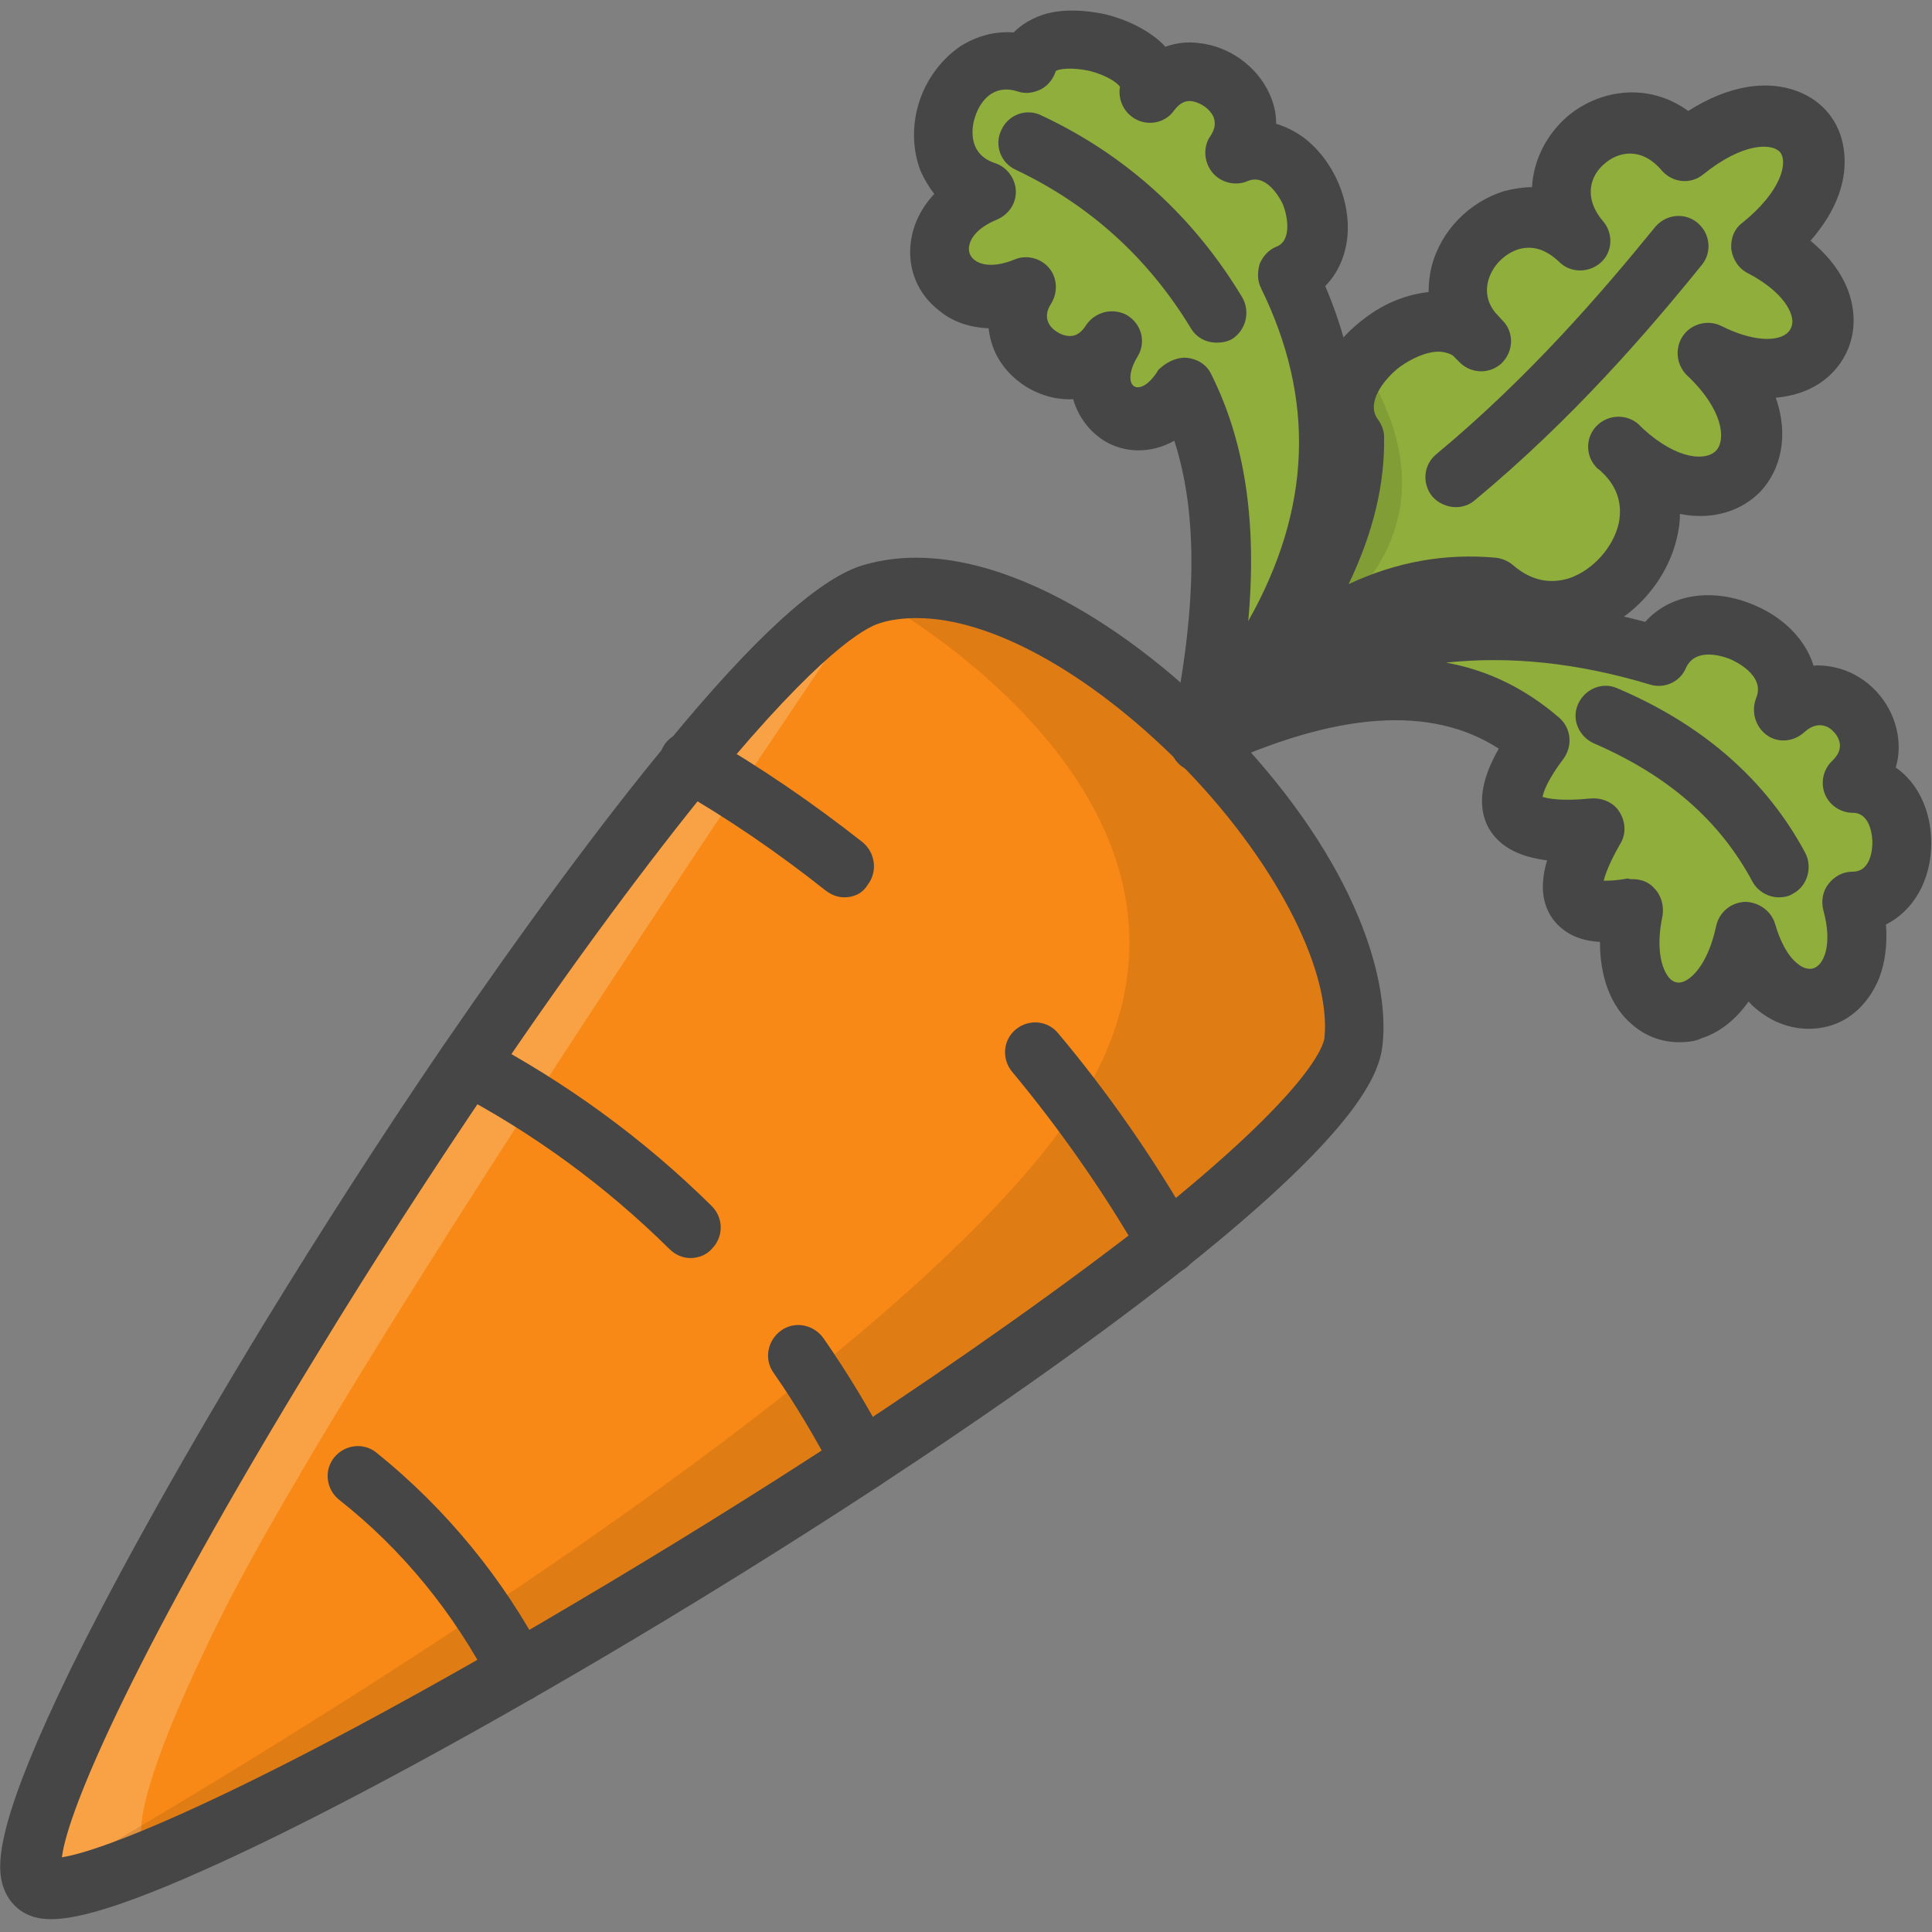 <?xml version="1.0" encoding="utf-8"?>
<!-- Generator: Adobe Illustrator 22.1.0, SVG Export Plug-In . SVG Version: 6.00 Build 0)  -->
<svg version="1.1" id="Layer_1" xmlns="http://www.w3.org/2000/svg" xmlns:xlink="http://www.w3.org/1999/xlink" x="0px" y="0px"
	 viewBox="0 0 256 256" style="enable-background:new 0 0 256 256;" xml:space="preserve">
<rect x="0" y="0" width="256" height="256" fill="#808080" stroke="none"/>
<style type="text/css">
	.st0{fill:#F5B31F;}
	.st1{fill:#464646;}
	.st2{opacity:0.15;}
	.st3{fill:#AC6535;}
	.st4{fill:#EB573B;}
	.st5{fill:#90C056;}
	.st6{opacity:0.35;}
	.st7{fill:#FFFFFF;}
	.st8{opacity:0.2;}
	.st9{fill:#F6D67A;}
	.st10{opacity:0.3;}
	.st11{fill:#FFA755;}
	.st12{fill:#8FAE3C;}
	.st13{fill:#BE6BB2;}
	.st14{fill:#B7C536;}
	.st15{opacity:0.1;}
	.st16{fill:#9D5A96;}
	.st17{fill:#EA615D;}
	.st18{opacity:0.4;}
	.st19{fill:#F79932;}
	.st20{fill:#FFEC97;}
	.st21{fill:#FFD11D;}
	.st22{fill:#F7F2D5;}
	.st23{fill:#F6AF72;}
	.st24{fill:#BA6C45;}
	.st25{opacity:0.5;}
	.st26{fill:#E4C074;}
	.st27{fill:#656566;}
	.st28{fill:#FACD1F;}
	.st29{fill:#FFDF66;}
	.st30{fill:#6D6E71;}
	.st31{fill:#E77CAE;}
	.st32{fill:#FFE5C4;}
	.st33{fill:#F68455;}
	.st34{opacity:0.7;}
	.st35{fill:#ADEDFF;}
	.st36{fill:#EC754B;}
	.st37{fill:#4AA5BA;}
	.st38{opacity:0.8;}
	.st39{fill:#92A5AC;}
	.st40{fill:#D06E3C;}
	.st41{fill:#DA4F4B;}
	.st42{fill:#BDF3FF;}
	.st43{fill:#F18BB4;}
	.st44{fill:#F9D97A;}
	.st45{fill:none;}
	.st46{fill:#AF6535;}
	.st47{fill:#B93226;}
	.st48{fill:#FF6050;}
	.st49{fill:#EA7CB1;}
	.st50{fill:#00B0E0;}
	.st51{fill:#EA7DAE;}
	.st52{fill:#BC7532;}
	.st53{fill:#876C6C;}
	.st54{fill:#F9F6CD;}
	.st55{fill:#FFE37B;}
	.st56{fill:#1DDCFF;}
	.st57{fill:#60ACF7;}
	.st58{fill:#C3755A;}
	.st59{fill:#96557A;}
	.st60{fill:#66625D;}
	.st61{fill:#D68032;}
	.st62{fill:#F2A355;}
	.st63{fill:#7E9E6A;}
	.st64{fill:#965A85;}
	.st65{fill:#90CAD3;}
	.st66{fill:#94B57F;}
	.st67{fill:#B2E2E7;}
	.st68{fill:#FFDF8F;}
	.st69{fill:#FFFAEB;}
	.st70{fill:#F88916;}
	.st71{fill:#FFC86E;}
	.st72{fill:#AFA51D;}
	.st73{fill:#968A1C;}
	.st74{fill:#C3556D;}
</style>
<g>
	<g>
		<g>
			<path class="st12" d="M159,98.3c17.9-8.3,33.5-10,45,0c-7.1,9.5-3.6,12.8,7.2,11.7c-5.1,8.7-3.2,12.2,5.3,10.5
				c-3.3,16.1,11.6,19.1,14.9,3c3.9,14.2,18,10.3,14.1-3.9c8.8,0,8.8-15.7,0-15.7c6.6-6.2-2.5-15.9-9.1-9.7
				c3.9-9-12.7-16.2-16.6-7.2C195.7,79.9,175.7,84.4,159,98.3z"/>
		</g>
	</g>
	<g>
		<g>
			<path class="st12" d="M159,98.3c11.8-13.5,24.5-21.7,38.9-20.4c12,10.6,28.5-8.2,16.6-18.8c13.3,12.7,25.1,0.2,11.9-12.4
				c14.7,7.5,21.9-6.6,7.2-14.1c14.3-11.5,4.1-24.2-10.2-12.7c-8.4-9.7-22.2,2.1-13.8,11.9c-9.2-9-22.5,4.5-13.2,13.5
				c-6.3-8.4-23.2,4.3-16.9,12.7C179.7,71.3,171.3,84.8,159,98.3z"/>
		</g>
	</g>
	<g>
		<g>
			<path class="st12" d="M159,98.3c3.7-17.5,4.6-33.8-2-46.9c-5.2,8.6-14.8,2.8-9.7-5.8c-4.9,7.7-16.2,0.5-11.3-7.2
				c-11.2,4.6-16.4-8.1-5.3-12.7c-10.6-3.4-5-20.5,5.5-17.1c1.5-6.4,17.8-2.5,16.3,3.9c5.2-7.3,16.5,0.7,11.3,8
				c8.6-3.7,15.5,12.3,6.9,16C181.3,57.8,176.2,78.3,159,98.3z"/>
		</g>
	</g>
	<g class="st15">
		<g>
			<path d="M176.3,82.2c10.1-8.8,12.5-19.4,5.4-32.1l-6.2,0L176.3,82.2z"/>
		</g>
	</g>
	<g>
		<g>
			<path class="st70" d="M179.3,138c-0.6,5.6-10.2,15.3-24.6,26.8c-11.2,8.9-25.4,18.9-40.6,28.8c-11.9,7.8-24.4,15.5-36.5,22.7
				c-35.3,20.8-67.5,36.6-72.6,33.6c-5.4-3.1,11.3-36.2,33.5-72.6c7.4-12,15.3-24.4,23.3-36.2C72.2,126,82.5,112,91.5,101
				c10.1-12.2,18.6-20.5,23.8-22.2c12.8-4,30.3,5.8,43.7,19.5C171.5,110.9,180.5,126.7,179.3,138z"/>
		</g>
	</g>
	<g class="st8">
		<g>
			<path class="st7" d="M115.3,78.8c-5.2,1.7-13.7,10-23.8,22.2c-9,11-19.3,25-29.6,40.1c-8,11.8-16,24.1-23.3,36.2
				c-22.2,36.3-38.9,69.5-33.5,72.6c2,1.1,8-0.5,16.7-4.2c0,0-10.5,5.1,7-30.5S115.3,78.8,115.3,78.8z"/>
		</g>
	</g>
	<g class="st15">
		<g>
			<path d="M115.3,78.8c12.8-4,30.3,5.8,43.7,19.5c12.4,12.6,21.5,28.4,20.3,39.7c-0.6,5.6-10.2,15.3-24.6,26.8
				c-11.2,8.9-25.4,18.9-40.6,28.8c-11.9,7.8-24.4,15.5-36.5,22.7c-35.3,20.8-67.5,36.6-72.6,33.6c0,0,107.2-60.3,136.2-101.1
				S115.3,78.8,115.3,78.8z"/>
		</g>
	</g>
	<g>
		<g>
			<path class="st1" d="M6.8,254.3c-1.8,0-2.8-0.4-3.7-0.9c-1-0.6-2.2-1.7-2.8-3.8c-0.8-3-0.4-9,9.1-28.5
				c6.2-12.6,15.1-28.5,25.7-45.9c7.4-12.1,15.5-24.7,23.4-36.3C69.4,123,79.7,109,88.4,98.5c11.5-14,19.9-21.6,25.6-23.5
				c15.5-4.9,34.9,7.4,47.8,20.5c17.3,17.5,22.4,33.6,21.4,42.9c0,0,0,0,0,0c-0.4,4.1-3.6,11.6-26,29.5
				c-10.7,8.5-24.9,18.6-40.9,29.1c-11.6,7.6-24.3,15.5-36.7,22.8c-18,10.6-35,19.8-48,25.9C17.3,252.4,10.5,254.3,6.8,254.3z
				 M6.6,246.2 M121.5,81.9c-1.8,0-3.5,0.2-5,0.7c-1.9,0.6-7.8,3.8-21.9,20.9c-8.5,10.4-18.7,24.1-29.3,39.8
				c-7.8,11.5-15.9,24-23.2,36c-24,39.2-33.1,60.4-33.9,66.8c6.5-1,28.3-10.2,67.5-33.4c12.2-7.2,24.8-15,36.4-22.6
				c15.8-10.4,29.7-20.3,40.3-28.6c21.3-17,23-23,23.1-24c0.9-9.2-6.8-23.9-19.2-36.4C144.2,89,131.2,81.9,121.5,81.9z M179.3,138
				L179.3,138L179.3,138z"/>
		</g>
	</g>
	<g>
		<g>
			<path class="st1" d="M222.5,138.1c-2.3,0-4.5-0.8-6.3-2.4c-2.8-2.4-4.2-6.3-4.2-10.9c-2.3-0.1-4.7-0.9-6.3-3.1
				c-1.6-2.3-1.5-5-0.7-7.7c-3.2-0.4-6.1-1.5-7.7-4.2c-1.9-3.4-0.6-7.3,1.3-10.6c-9-5.8-21.5-4.9-37.9,2.7c-1.8,0.8-4,0.2-5.1-1.5
				c-1.1-1.7-0.7-3.9,0.8-5.2c17.6-14.7,38.3-19,61.6-12.8c3.3-3.7,8.9-4.6,14.5-2.2c4,1.7,6.8,4.7,7.8,8c1.2-0.1,2.4,0.1,3.5,0.4
				c3.7,1.1,6.6,4.2,7.5,8c0.4,1.7,0.4,3.4-0.1,5.1c2.9,2,4.7,5.7,4.7,10c0,5-2.4,9-6,10.8c0.2,2.6-0.1,5-0.9,7.1
				c-1.3,3.2-3.7,5.6-6.8,6.4c-3.1,0.8-6.4,0.1-9.1-2c-0.5-0.4-1-0.8-1.4-1.3c-1.7,2.4-3.8,4.1-6.3,4.9
				C224.6,138,223.5,138.1,222.5,138.1z M216.4,116.5c1.1,0,2.1,0.4,2.8,1.2c0.9,0.9,1.3,2.3,1.1,3.6c-1,4.7,0,7.5,1.1,8.5
				c0.5,0.4,1,0.5,1.6,0.3c1.4-0.5,3.4-2.7,4.4-7.4c0.4-1.8,1.9-3.1,3.8-3.2c1.8,0,3.5,1.2,4,2.9c0.7,2.4,1.7,4.3,3,5.3
				c0.7,0.6,1.5,0.8,2.1,0.6c1.3-0.4,2.6-3,1.3-7.7c-0.3-1.2-0.1-2.5,0.7-3.5c0.8-1,1.9-1.6,3.2-1.6l0,0c2.6,0,2.6-3.5,2.6-3.9
				s-0.1-3.9-2.6-3.9c-1.6,0-3.1-1-3.7-2.5c-0.6-1.5-0.2-3.3,1-4.4c0.7-0.7,1-1.3,1-2c0-0.6-0.3-1.3-0.8-1.8c-0.5-0.6-2-1.7-3.9,0
				c-1.4,1.3-3.5,1.5-5,0.4s-2.1-3.1-1.4-4.9c1.3-3.1-3.1-5-3.3-5.1c-0.2-0.1-4.6-2-6,1.1c-0.8,1.9-2.9,2.8-4.8,2.2
				c-9.6-2.9-18.6-3.8-27-2.9c5.6,1,10.6,3.5,15,7.3c1.6,1.4,1.8,3.7,0.6,5.4c-2.2,2.9-2.7,4.5-2.8,5.1c0.7,0.2,2.4,0.6,6.4,0.2
				c1.5-0.1,3,0.5,3.8,1.8s0.9,2.9,0.1,4.2c-1.5,2.6-2,4.1-2.2,4.9c0.6,0,1.6,0,3.2-0.3C215.9,116.5,216.2,116.5,216.4,116.5z"/>
		</g>
	</g>
	<g>
		<g>
			<path class="st1" d="M159,102.3c-0.9,0-1.9-0.3-2.7-1c-1.6-1.5-1.8-4-0.3-5.6c0.5-0.6,1-1.2,1.6-1.8c12-13.6,17.7-24.6,17.9-34.7
				c-3-5.4-1-12.3,5.3-17c2.7-2.1,5.7-3.2,8.5-3.5c0-1.1,0.1-2.2,0.4-3.4c1.2-4.7,5-8.6,9.7-10c1.2-0.3,2.4-0.5,3.6-0.5
				c0.2-3.7,2-7,4.6-9.3c4.2-3.6,10.7-4.7,16.1-0.8c5.2-3.3,10.3-4.2,14.5-2.6c3.4,1.3,5.6,4.1,6.1,7.6c0.6,4-0.9,8.2-4.4,12.2
				c3.5,2.9,5.5,6.3,5.7,10c0.2,3.6-1.5,6.9-4.5,8.9c-1.7,1.1-3.6,1.7-5.8,1.9c1.8,5.1,0.6,9.6-2,12.4c-2.4,2.5-6.2,3.9-10.7,3
				c0,0.9-0.1,1.8-0.3,2.7c-1.2,6-5.9,11.4-11.8,13.3c-4.9,1.6-10,0.8-14.2-2.4c-10.8-0.6-21.6,5.1-32.9,17.4
				c-0.5,0.6-1,1.1-1.5,1.7C161.2,101.8,160.1,102.3,159,102.3z M190.6,46.6c-1.7,0-3.7,1-5.1,2c-2.1,1.6-4.6,4.8-2.9,7
				c0.5,0.7,0.8,1.5,0.8,2.3c0.1,6.2-1.4,12.6-4.7,19.5c6.4-3,12.9-4.1,19.5-3.5c0.8,0.1,1.6,0.4,2.3,1c2.9,2.5,5.6,2.3,7.5,1.7
				c3.1-1.1,5.8-4.1,6.5-7.3c0.5-2.5-0.2-4.8-2.2-6.7c-0.2-0.2-0.4-0.4-0.6-0.5c-1.6-1.5-1.7-4-0.2-5.6c1.5-1.6,4-1.7,5.6-0.3
				c0.2,0.2,0.4,0.4,0.6,0.6c4.6,4.2,8.4,4.3,9.7,2.9c1.3-1.4,1-5.4-3.9-10c-1.4-1.4-1.6-3.6-0.5-5.2c1.1-1.6,3.3-2.2,5.1-1.3
				c4.2,2.1,7.2,2,8.5,1.1c0.6-0.4,0.9-1,0.9-1.8c-0.1-1.6-1.7-4.1-5.9-6.3c-1.2-0.6-2-1.8-2.2-3.2c-0.1-1.4,0.4-2.7,1.5-3.5
				c5.2-4.2,6-8,5-9.3c-1.1-1.3-5-1.3-10.2,2.9c-1.7,1.4-4.1,1.1-5.5-0.5c-2.7-3.2-5.8-2.5-7.6-0.9c-1.8,1.5-2.9,4.4-0.2,7.6
				c1.4,1.6,1.3,4.1-0.3,5.5s-4,1.4-5.5-0.1c-1.7-1.6-3.4-2.2-5.3-1.7c-2,0.6-3.6,2.3-4.1,4.2c-0.4,1.5-0.1,3,1,4.3
				c0.4,0.4,0.8,0.9,1.2,1.3c1.3,1.7,1,4-0.5,5.4c-1.6,1.4-3.9,1.3-5.4-0.1c-0.3-0.3-0.7-0.7-1-1C192,46.8,191.3,46.6,190.6,46.6z"
				/>
		</g>
	</g>
	<g>
		<g>
			<path class="st1" d="M159,102.3c-0.6,0-1.2-0.1-1.8-0.4c-1.6-0.8-2.5-2.6-2.1-4.4c3.5-16.6,3.7-29.2,0.5-39.1
				c-3.2,1.8-6.7,1.6-9.3,0c-1.9-1.2-3.4-3.1-4.1-5.5c-2,0.1-4.2-0.4-6.3-1.7c-3.1-2-4.6-4.8-4.9-7.7c-2.4-0.1-4.7-0.8-6.5-2.3
				c-2.9-2.2-4.3-5.6-3.8-9.2c0.3-2.3,1.4-4.5,3.1-6.3c-0.7-0.9-1.3-1.9-1.8-3c-1.1-2.8-1.2-6.1-0.2-9.2c1-3.1,3-5.7,5.5-7.4
				c2.1-1.3,4.5-2,7-1.8c1.1-1.1,2.6-2,4.4-2.5c2.3-0.6,5-0.5,7.8,0.1c2.8,0.7,5.2,1.9,7,3.4c0.3,0.3,0.7,0.6,0.9,0.9
				c1.4-0.5,2.9-0.7,4.4-0.5c4,0.4,7.7,3,9.4,6.7c0.6,1.3,0.9,2.6,0.9,4c1.3,0.4,2.5,1,3.6,1.8c4,3,6.4,8.5,5.8,13.5
				c-0.3,2.4-1.3,4.6-2.9,6.2c8.9,20.9,4.3,42.1-13.8,63.1C161.3,101.8,160.2,102.3,159,102.3z M157,47.4c0,0,0.1,0,0.1,0
				c1.5,0.1,2.8,0.9,3.4,2.2c4.4,8.8,6.1,19.4,4.9,32.7c8.4-14.9,8.9-29.4,1.7-44.1c-0.5-1-0.5-2.1-0.2-3.2c0.4-1,1.2-1.9,2.2-2.3
				c0.8-0.3,1.2-0.9,1.4-1.8c0.2-1.1,0-2.5-0.5-3.8c0,0-1.9-4.3-4.7-3.1c-1.6,0.7-3.6,0.2-4.7-1.2c-1.1-1.4-1.2-3.4-0.2-4.8
				c0.6-0.9,0.7-1.7,0.4-2.5c-0.5-1.1-1.7-1.9-2.9-2.1c-0.9-0.1-1.6,0.3-2.3,1.2c-1.1,1.6-3.2,2.1-4.9,1.3c-1.7-0.8-2.6-2.6-2.3-4.4
				c-0.3-0.5-1.7-1.5-4-2.1c-2.3-0.5-4-0.3-4.5,0c-0.3,1-1,1.9-1.9,2.4c-1,0.5-2.1,0.7-3.2,0.3c-1.3-0.4-2.4-0.3-3.4,0.3
				c-1,0.6-1.8,1.8-2.2,3.1c-0.3,0.8-1.3,4.8,2.6,6.1c1.6,0.5,2.7,2,2.8,3.6c0.1,1.7-0.9,3.2-2.5,3.9c-2.2,0.9-3.5,2.2-3.7,3.6
				c-0.1,0.7,0.2,1.4,0.8,1.8c1.1,0.8,3,0.8,5.2-0.1c1.6-0.7,3.5-0.2,4.6,1.1c1.1,1.3,1.2,3.2,0.3,4.7c-1.4,2.1,0.1,3.4,0.8,3.8
				c0.6,0.4,1.4,0.6,2,0.5c0.7-0.1,1.3-0.6,1.8-1.4c1.2-1.8,3.6-2.4,5.5-1.3c1.9,1.2,2.5,3.6,1.3,5.5c-1.2,2-1.1,3.5-0.4,3.9
				c0.7,0.4,2-0.2,3.2-2.2C154.3,48.2,155.6,47.4,157,47.4z"/>
		</g>
	</g>
	<g>
		<g>
			<path class="st1" d="M68.7,225.5c-1.5,0-2.9-0.8-3.6-2.2c-4.9-9.5-11.8-18-20.2-24.6c-1.7-1.4-2-3.9-0.6-5.6
				c1.4-1.7,3.9-2,5.6-0.6c9.2,7.4,16.9,16.8,22.3,27.2c1,2,0.2,4.4-1.7,5.4C70,225.3,69.3,225.5,68.7,225.5z"/>
		</g>
	</g>
	<g>
		<g>
			<path class="st1" d="M114.2,197.6c-1.4,0-2.8-0.8-3.6-2.2c-2.4-4.6-5.1-9.2-8.1-13.5c-1.3-1.8-0.8-4.3,1-5.6
				c1.8-1.3,4.3-0.8,5.6,1c3.2,4.6,6.1,9.4,8.7,14.4c1,2,0.2,4.4-1.7,5.4C115.5,197.4,114.8,197.6,114.2,197.6z"/>
		</g>
	</g>
	<g>
		<g>
			<path class="st1" d="M91.5,166.7c-1,0-2-0.4-2.8-1.2c-8.5-8.4-18.1-15.4-28.6-20.9c-2-1-2.7-3.4-1.7-5.4c1-2,3.4-2.7,5.4-1.7
				c11.2,5.9,21.5,13.4,30.5,22.3c1.6,1.6,1.6,4.1,0,5.7C93.6,166.3,92.5,166.7,91.5,166.7z"/>
		</g>
	</g>
	<g>
		<g>
			<path class="st1" d="M154.8,168.7c-1.4,0-2.7-0.7-3.5-2c-5-8.7-10.8-17-17.2-24.7c-1.4-1.7-1.2-4.2,0.5-5.6
				c1.7-1.4,4.2-1.2,5.6,0.5c6.8,8.1,12.8,16.8,18,25.9c1.1,1.9,0.4,4.4-1.5,5.5C156.1,168.6,155.5,168.7,154.8,168.7z"/>
		</g>
	</g>
	<g>
		<g>
			<path class="st1" d="M111.9,118.9c-0.9,0-1.7-0.3-2.5-0.9c-6.3-5-13-9.6-20-13.6c-1.9-1.1-2.6-3.6-1.5-5.5
				c1.1-1.9,3.6-2.6,5.5-1.5c7.3,4.2,14.3,9,20.9,14.2c1.7,1.4,2,3.9,0.7,5.6C114.3,118.4,113.1,118.9,111.9,118.9z"/>
		</g>
	</g>
	<g>
		<g>
			<path class="st1" d="M192.9,67.2c-1.1,0-2.3-0.5-3.1-1.4c-1.4-1.7-1.2-4.2,0.5-5.6c12.4-10.3,22-21.5,29-30.1
				c1.4-1.7,3.9-2,5.6-0.6c1.7,1.4,2,3.9,0.6,5.6c-7.2,8.9-17.2,20.5-30.1,31.2C194.7,66.9,193.8,67.2,192.9,67.2z"/>
		</g>
	</g>
	<g>
		<g>
			<path class="st1" d="M161.2,45.4c-1.4,0-2.7-0.7-3.4-1.9c-5.7-9.4-13.5-16.4-23.2-21c-2-0.9-2.9-3.3-1.9-5.3
				c0.9-2,3.3-2.9,5.3-1.9c11.1,5.2,20.1,13.3,26.6,24.1c1.1,1.9,0.5,4.3-1.3,5.5C162.6,45.3,161.9,45.4,161.2,45.4z"/>
		</g>
	</g>
	<g>
		<g>
			<path class="st1" d="M235.7,118.9c-1.4,0-2.8-0.8-3.5-2.1c-4.4-8.2-11.3-14.1-21-18.3c-2-0.9-3-3.2-2.1-5.2c0.9-2,3.2-3,5.2-2.1
				c11.3,4.8,19.7,12.1,24.9,21.8c1,1.9,0.3,4.4-1.6,5.4C237,118.8,236.3,118.9,235.7,118.9z"/>
		</g>
	</g>
</g>
</svg>
